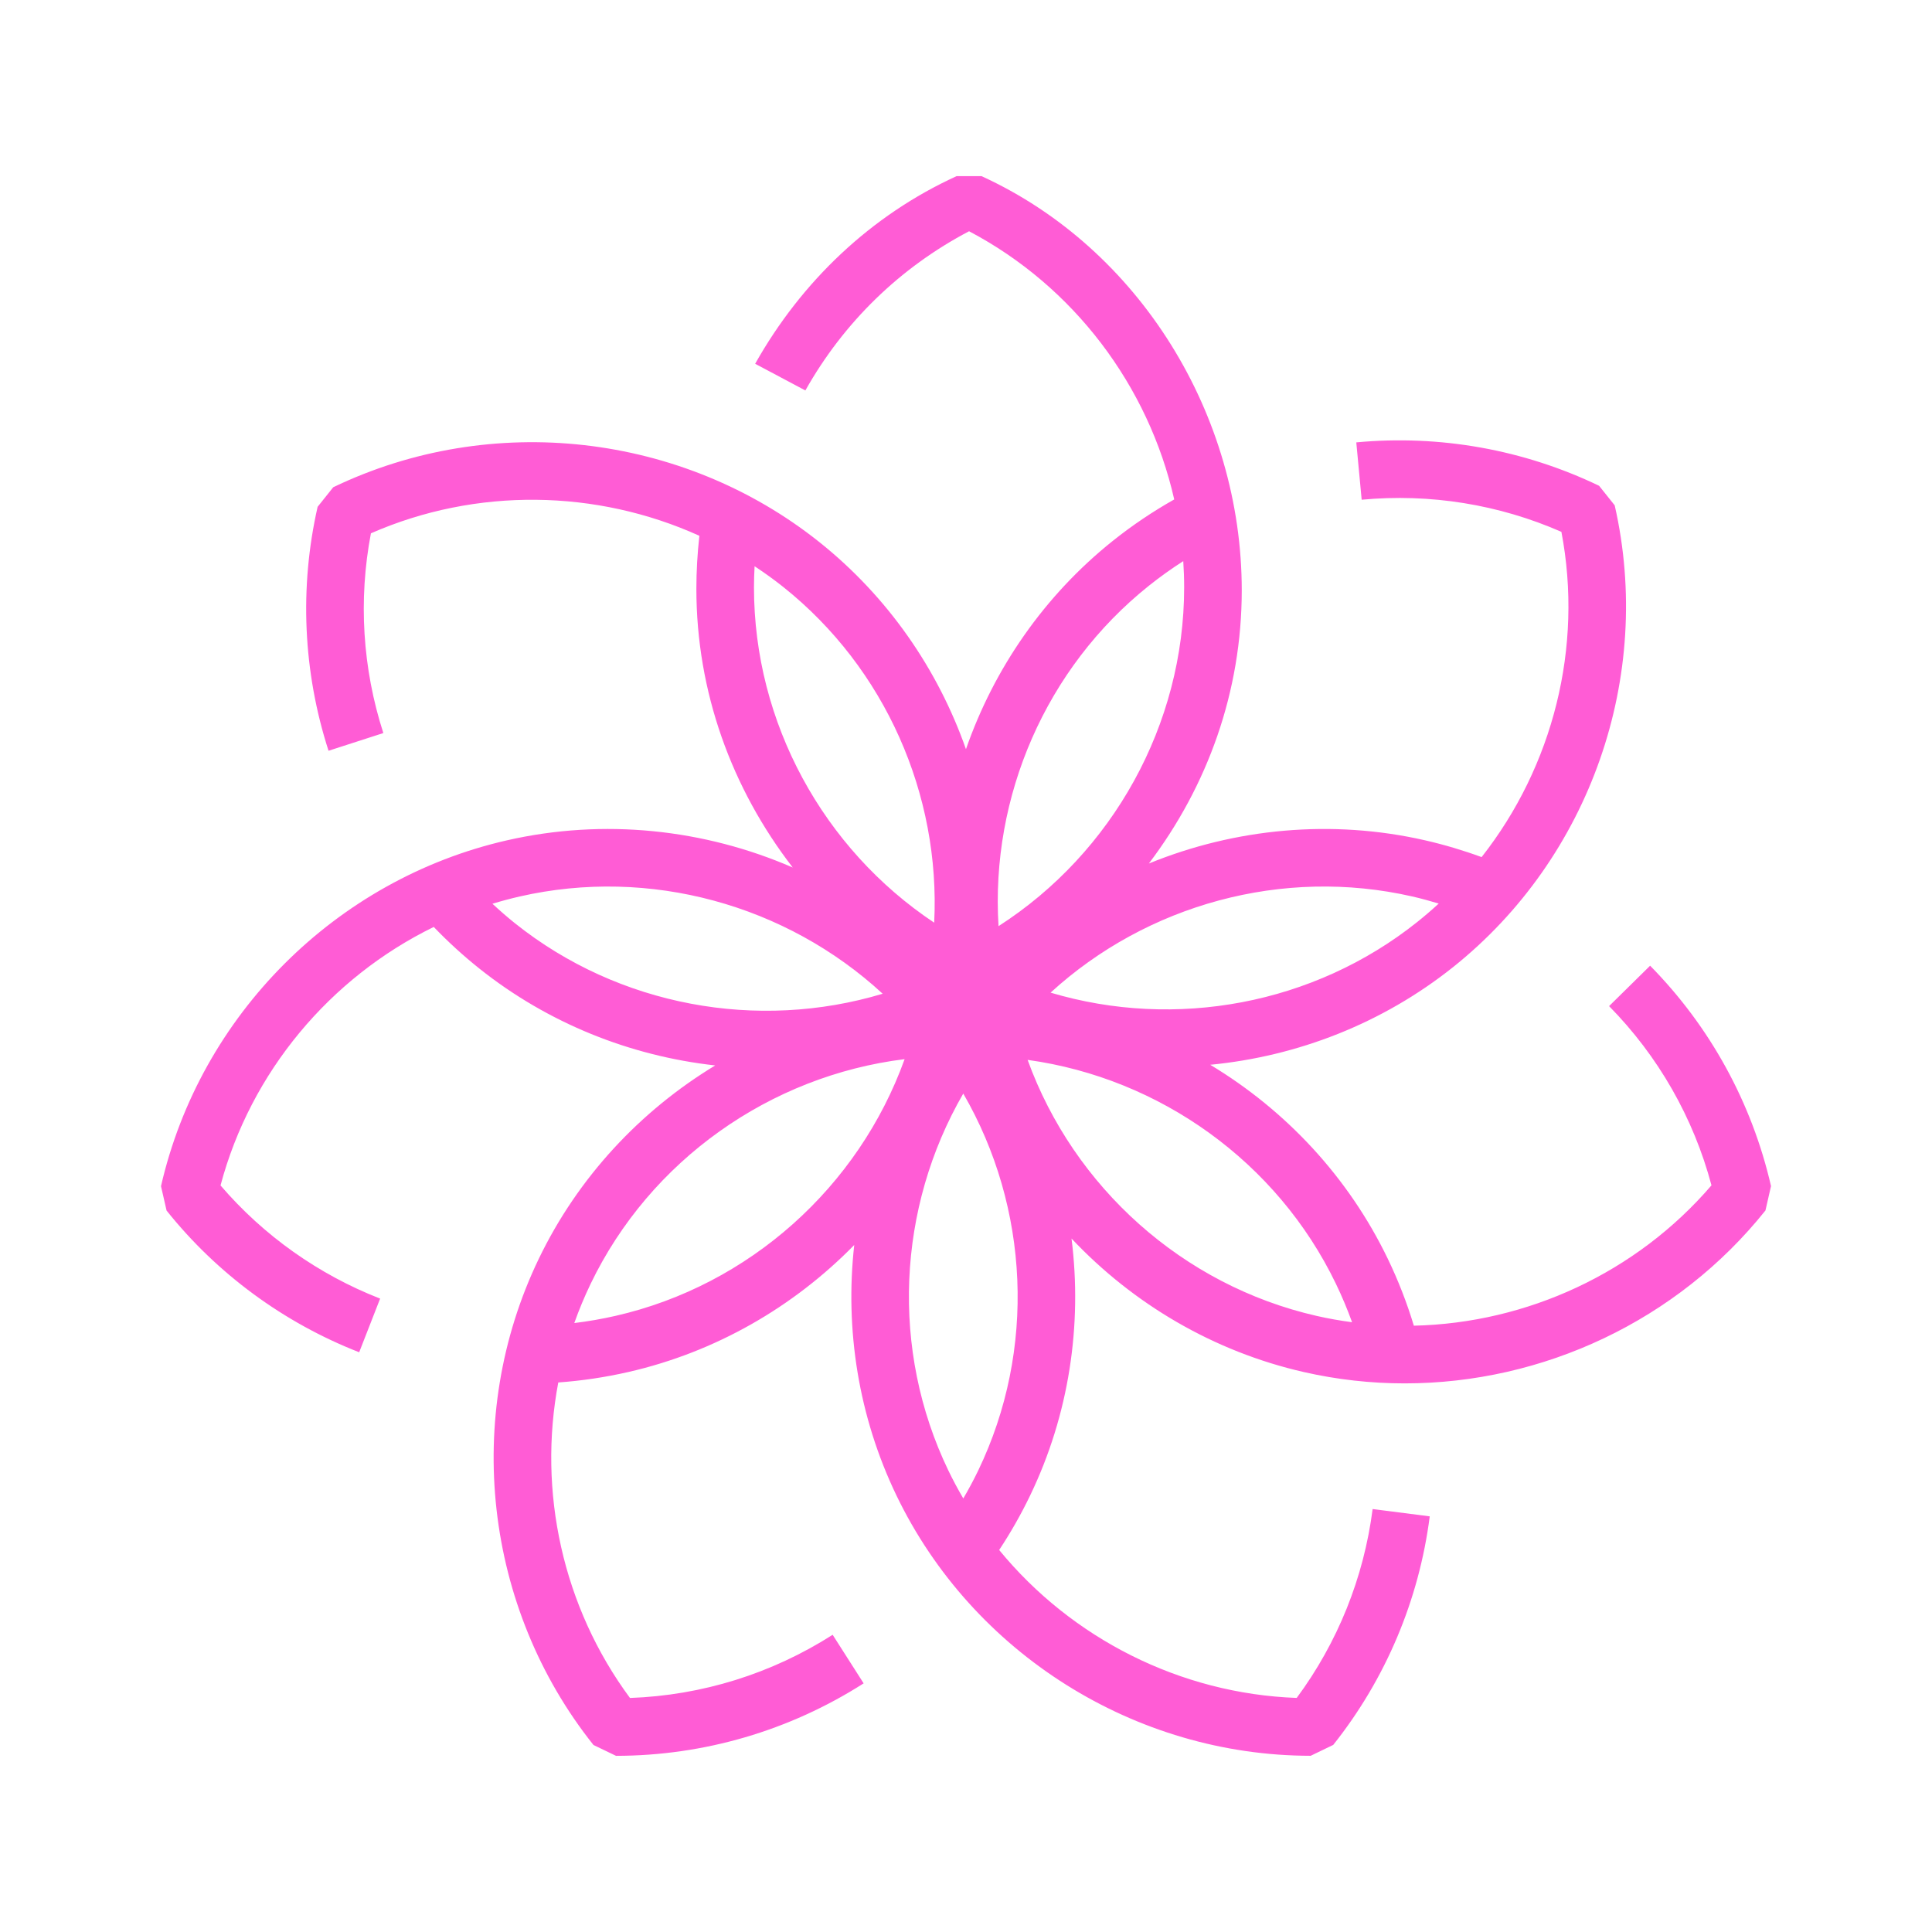 <?xml version="1.0" encoding="utf-8"?>
<!-- Generator: Adobe Illustrator 16.0.0, SVG Export Plug-In . SVG Version: 6.00 Build 0)  -->
<!DOCTYPE svg PUBLIC "-//W3C//DTD SVG 1.1//EN" "http://www.w3.org/Graphics/SVG/1.1/DTD/svg11.dtd">
<svg version="1.1" id="Layer_1" xmlns="http://www.w3.org/2000/svg" xmlns:xlink="http://www.w3.org/1999/xlink" x="0px" y="0px"
	 width="540px" height="540px" viewBox="0 0 540 540" enable-background="new 0 0 540 540" xml:space="preserve">
<path fill="#FF5CD5" d="M461.213,269.917l-11.47,11.296c13.76,13.974,23.604,31.226,28.622,50.093
	c-20.973,24.442-51.564,38.516-83.186,39.229c-1.934-6.387-4.366-12.652-7.278-18.689c-11.018-22.867-28.521-41.533-49.638-54.238
	c24.41-2.348,48.146-11.56,67.892-27.309c38.322-30.569,56.047-81.227,45.158-129.054l-4.365-5.468
	c-21.071-10.125-44.535-14.321-67.861-12.131l1.504,16.029c19.114-1.792,38.325,1.308,55.825,8.978
	c6.15,32.233-2.354,65.559-22.302,90.908c-5.15-1.888-10.446-3.467-15.819-4.695c-26.121-5.956-53.091-3.346-77.183,6.487
	c16.475-21.75,25.959-48.121,25.961-76.356c0-49.021-28.543-95.559-72.719-115.758h-6.997
	c-23.835,10.876-43.301,29.349-56.29,52.438l14.033,7.457c10.723-19.063,26.489-34.378,45.754-44.499
	c29.286,15.428,50.142,43.206,57.344,74.958c-5.979,3.374-11.717,7.231-17.114,11.539c-19.218,15.334-33.252,35.721-41.098,58.264
	c-7.875-22.396-21.867-42.641-40.983-57.887c-38.332-30.564-91.665-36.578-135.866-15.323l-4.363,5.469
	c-5.13,22.553-4.075,46.13,3.049,68.184l15.319-4.949c-5.832-18.053-7.015-37.271-3.472-55.828
	c29.443-12.896,63.039-12.322,91.804,0.69c-0.549,4.905-0.839,9.912-0.839,14.807c0,28.789,9.854,55.795,26.931,77.909
	c-24.764-10.754-52.778-13.777-79.875-7.595C93.9,245.78,55.947,283.726,45,331.541l1.558,6.819
	c14.112,17.664,32.729,31.358,53.835,39.601l5.854-14.998c-17.25-6.733-32.601-17.632-44.61-31.633
	c8.457-31.726,30.599-58.072,59.597-72.247c3.966,4.132,8.226,8.026,12.726,11.614c19.226,15.329,42.22,24.46,65.943,27.096
	c-20.982,12.705-38.369,31.308-49.325,54.067c-21.269,44.166-15.265,97.495,15.295,135.866l6.306,3.035
	c24.552-0.021,48.483-7.026,69.213-20.259l-8.664-13.573c-17.034,10.877-36.543,16.943-56.646,17.659
	c-18.821-25.428-25.813-57.679-20.041-88.184c6.562-0.471,13.122-1.446,19.581-2.922c24.367-5.563,46.164-18.164,63.14-35.506
	c-2.641,23.625,1.182,47.969,11.806,70.024c21.273,44.16,66.714,72.718,115.767,72.749l6.305-3.038
	c14.65-18.408,23.979-40.498,26.977-63.883l-15.964-2.047c-2.459,19.165-9.775,37.337-21.222,52.796
	c-32.521-1.173-62.887-16.623-83.162-41.348c3.217-4.865,6.121-9.971,8.658-15.243c10.891-22.614,14.611-47.63,11.566-71.813
	c17.219,18.283,39.689,31.564,64.9,37.316c9.36,2.136,18.821,3.173,28.231,3.173c38.626-0.003,76.21-17.504,100.823-48.328
	l1.555-6.819C489.669,308.254,477.99,286.952,461.213,269.917z M394.716,250.56c2.494,0.571,4.963,1.25,7.411,1.986
	c-1.935,1.785-3.938,3.509-6.013,5.164c-28.91,23.059-67.576,30.136-102.476,19.735C320.578,252.8,358.58,242.318,394.716,250.56z
	 M321.125,163.712c3.081-2.459,6.289-4.754,9.6-6.873c0.16,2.426,0.249,4.865,0.249,7.315c0,38.361-19.996,74.223-51.881,94.707
	C276.838,222.653,292.323,186.695,321.125,163.712z M210.91,158.266c2.755,1.817,5.448,3.751,8.055,5.828
	c28.453,22.691,43.93,58.042,42.145,93.795c-31.008-20.631-50.372-55.939-50.372-93.696
	C210.737,162.212,210.808,160.236,210.91,158.266z M137.635,252.603c2.512-0.766,5.059-1.448,7.64-2.037
	c36.296-8.282,74.474,2.314,101.434,27.188c-34.96,10.509-73.735,3.459-102.709-19.646
	C141.804,256.356,139.691,254.507,137.635,252.603z M172.039,367.788c-3.81,0.869-7.659,1.537-11.521,2.009
	c1.318-3.71,2.836-7.368,4.564-10.957c16.63-34.546,50.172-58.163,87.762-62.804C239.993,331.724,209.473,359.242,172.039,367.788z
	 M273.417,411.005c-1.281,2.663-2.689,5.266-4.174,7.818c-1.484-2.538-2.885-5.139-4.173-7.813
	c-16.224-33.681-14.304-73.462,4.168-105.355C287.713,337.542,289.637,377.317,273.417,411.005z M287.223,296.24
	c36.937,5.098,69.77,28.538,86.174,62.594c1.688,3.502,3.194,7.091,4.514,10.737c-3.321-0.443-6.637-1.024-9.936-1.777
	C330.611,359.269,300.127,331.839,287.223,296.24z"/>
</svg>
